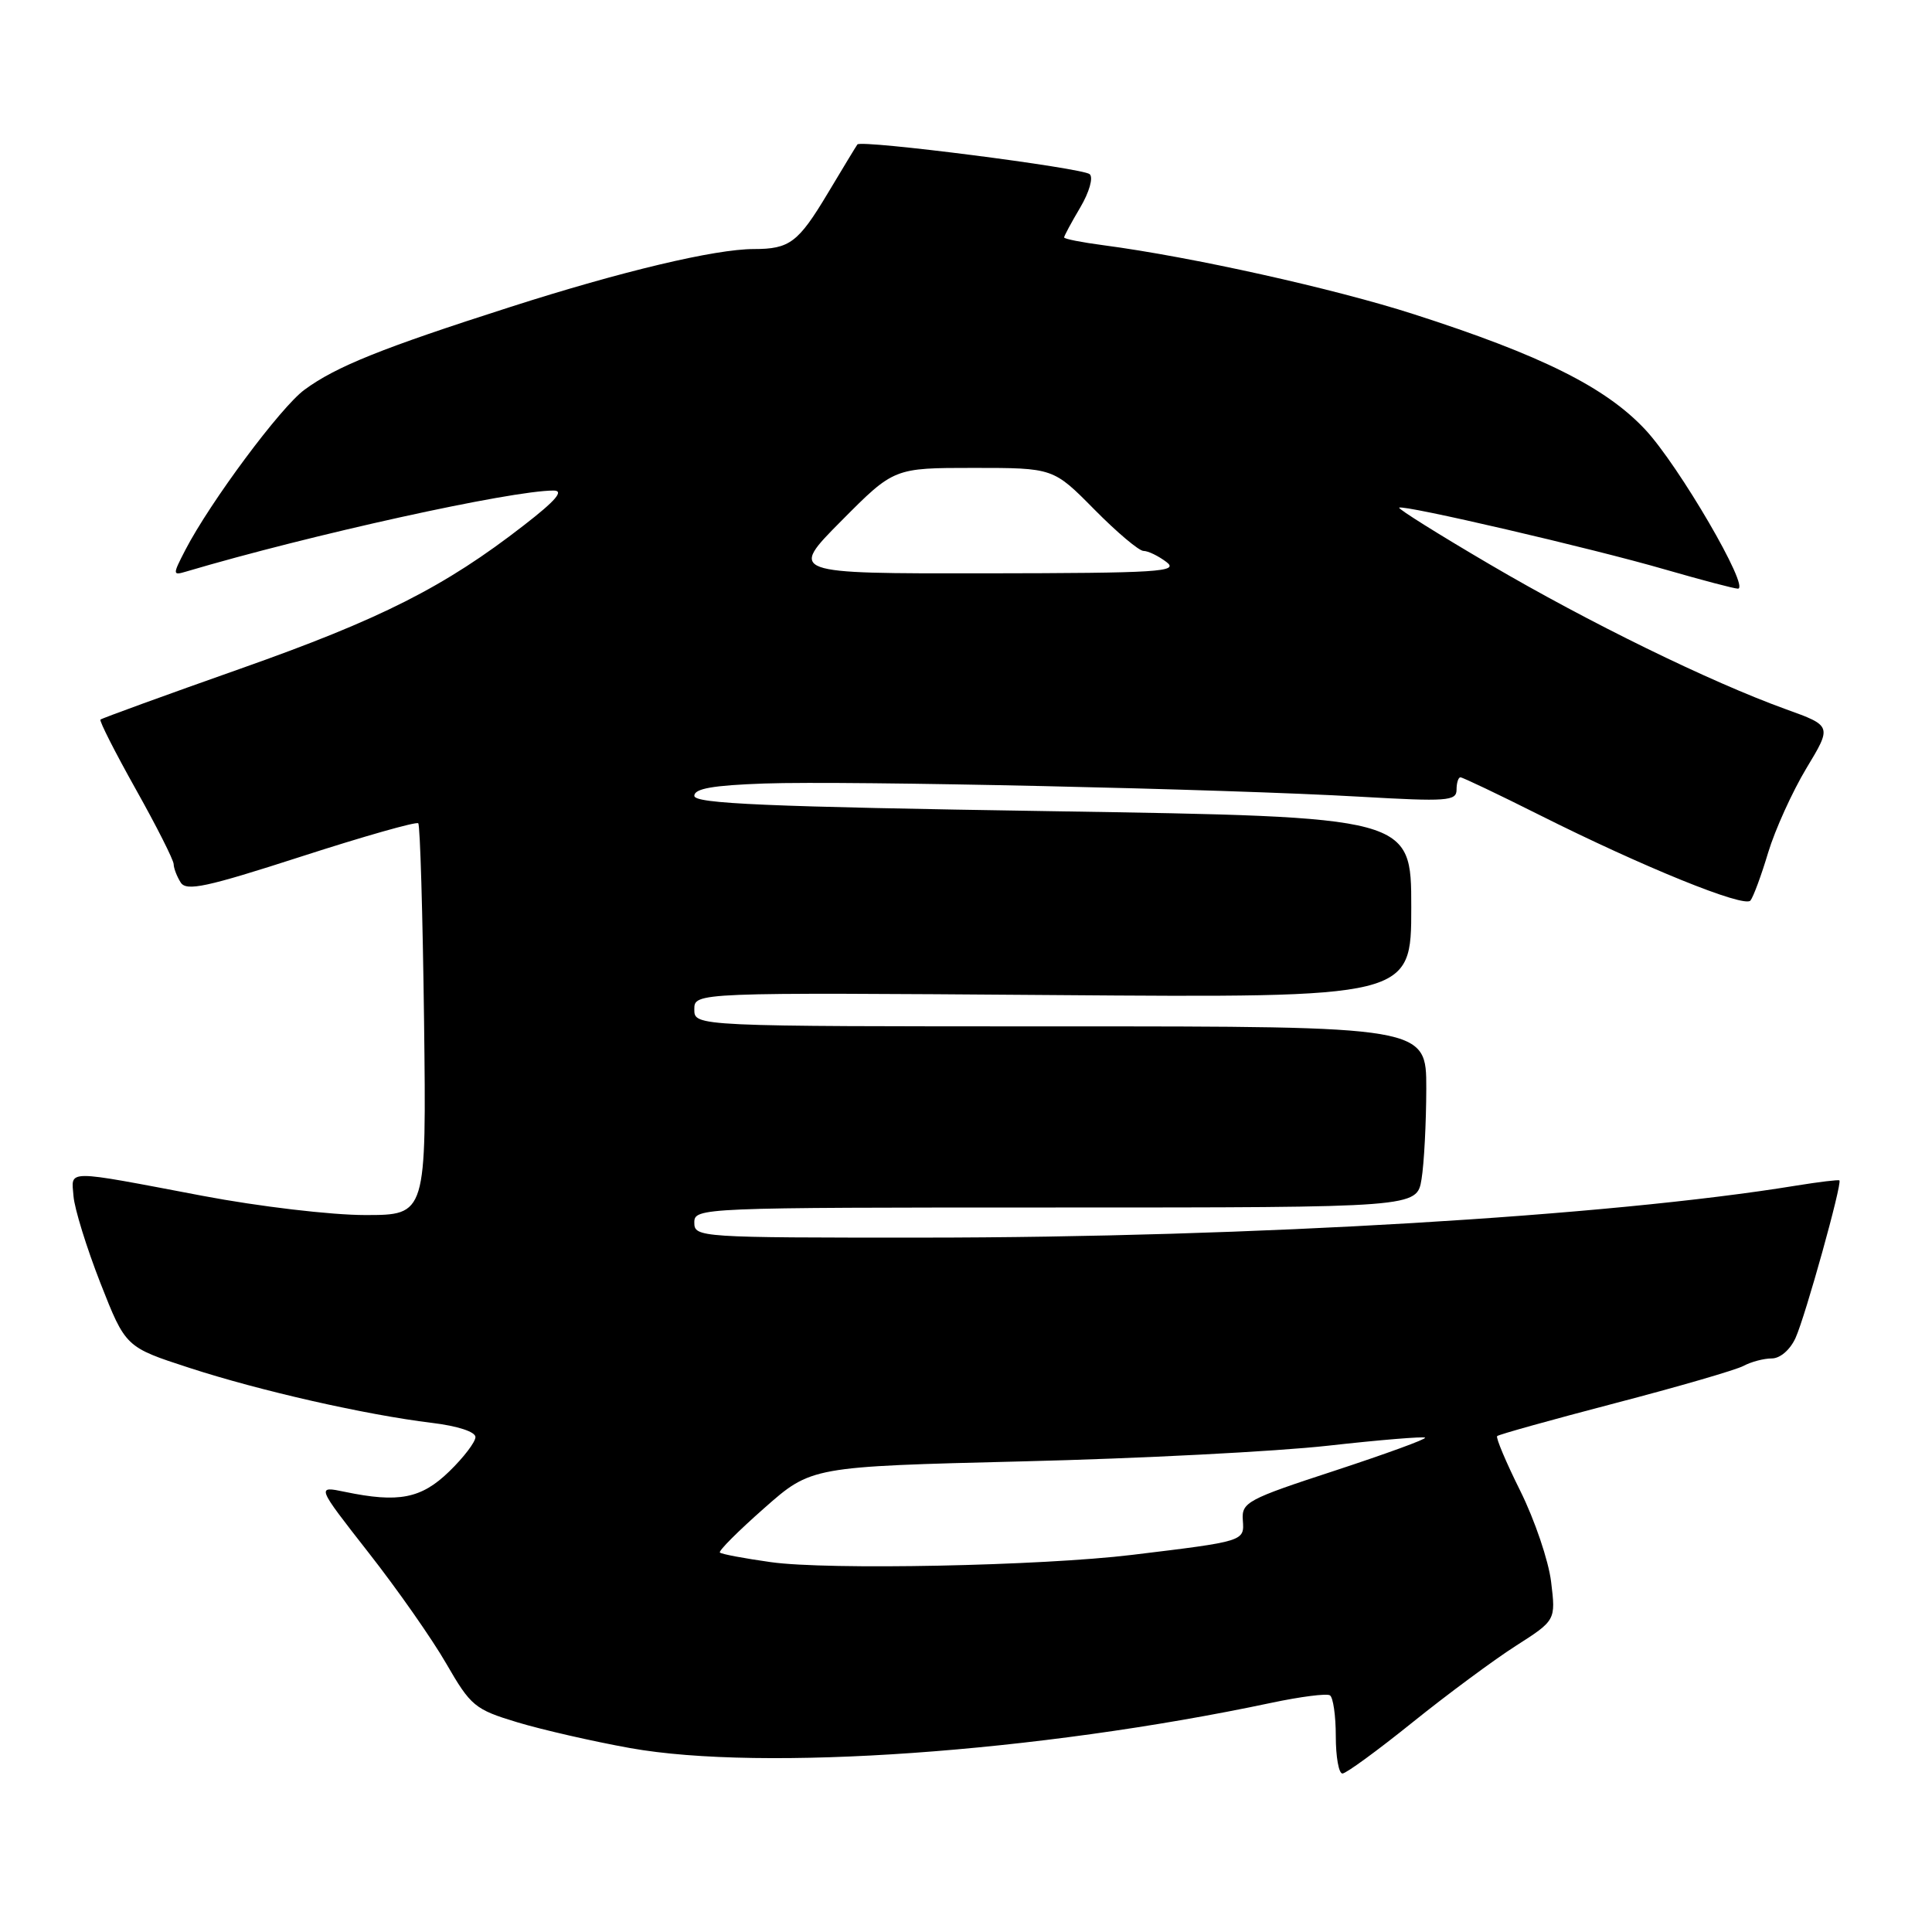 <?xml version="1.0" encoding="UTF-8" standalone="no"?>
<!DOCTYPE svg PUBLIC "-//W3C//DTD SVG 1.1//EN" "http://www.w3.org/Graphics/SVG/1.1/DTD/svg11.dtd" >
<svg xmlns="http://www.w3.org/2000/svg" xmlns:xlink="http://www.w3.org/1999/xlink" version="1.1" viewBox="0 0 256 256">
 <g >
 <path fill="currentColor"
d=" M 187.13 228.25 C 191.74 224.54 197.91 219.97 200.83 218.10 C 206.15 214.70 206.15 214.70 205.53 209.60 C 205.19 206.79 203.35 201.39 201.46 197.58 C 199.56 193.77 198.18 190.49 198.38 190.29 C 198.59 190.08 205.60 188.13 213.97 185.94 C 222.33 183.76 230.01 181.53 231.02 180.99 C 232.04 180.44 233.73 180.00 234.77 180.00 C 235.88 180.00 237.20 178.86 237.92 177.28 C 239.21 174.45 244.13 156.78 243.73 156.41 C 243.60 156.30 241.03 156.61 238.00 157.10 C 213.17 161.16 165.72 163.98 122.25 163.99 C 92.66 164.00 92.00 163.96 92.00 162.00 C 92.00 160.03 92.67 160.00 139.87 160.00 C 187.74 160.00 187.74 160.00 188.36 156.25 C 188.70 154.19 188.98 148.79 188.99 144.25 C 189.00 136.00 189.00 136.00 140.50 136.00 C 92.00 136.00 92.00 136.00 92.00 133.75 C 92.00 131.50 92.00 131.50 139.50 131.85 C 187.00 132.21 187.00 132.21 187.00 120.22 C 187.00 108.24 187.00 108.24 139.50 107.49 C 101.47 106.90 92.00 106.49 92.00 105.45 C 92.00 104.49 94.47 104.06 101.25 103.82 C 112.38 103.43 162.46 104.54 180.25 105.57 C 191.74 106.23 193.00 106.14 193.00 104.65 C 193.00 103.74 193.23 103.00 193.52 103.00 C 193.80 103.00 198.51 105.24 203.97 107.98 C 217.70 114.87 231.11 120.31 231.94 119.33 C 232.32 118.87 233.38 116.01 234.29 112.97 C 235.21 109.93 237.49 104.91 239.35 101.81 C 242.75 96.18 242.75 96.18 236.62 93.97 C 226.63 90.36 210.49 82.47 197.38 74.77 C 190.63 70.81 185.23 67.43 185.40 67.27 C 185.85 66.82 210.97 72.65 220.70 75.48 C 225.49 76.86 229.80 78.00 230.28 78.00 C 231.96 78.00 222.44 61.66 217.99 56.91 C 212.75 51.31 204.22 47.06 187.32 41.63 C 176.76 38.23 157.84 34.03 146.25 32.50 C 143.36 32.12 141.00 31.66 141.00 31.46 C 141.00 31.27 141.96 29.48 143.14 27.49 C 144.34 25.45 144.89 23.53 144.39 23.08 C 143.47 22.25 114.11 18.49 113.61 19.14 C 113.46 19.34 111.68 22.27 109.66 25.65 C 105.77 32.14 104.63 33.00 99.88 33.00 C 94.76 33.00 82.35 35.95 67.67 40.66 C 50.62 46.12 44.52 48.57 40.35 51.64 C 37.19 53.95 27.83 66.55 24.55 72.89 C 22.86 76.16 22.87 76.27 24.65 75.74 C 41.11 70.86 67.69 65.00 73.35 65.00 C 74.78 65.00 73.67 66.31 69.42 69.60 C 58.92 77.76 50.49 82.03 31.87 88.60 C 21.84 92.14 13.49 95.18 13.31 95.35 C 13.14 95.53 15.25 99.68 18.00 104.59 C 20.75 109.49 23.00 113.95 23.01 114.50 C 23.02 115.05 23.44 116.14 23.94 116.93 C 24.69 118.13 27.33 117.56 39.90 113.50 C 48.19 110.82 55.17 108.84 55.42 109.09 C 55.67 109.33 56.01 121.12 56.19 135.27 C 56.50 161.00 56.50 161.00 48.38 161.00 C 43.88 161.00 34.31 159.87 26.88 158.46 C 8.36 154.95 9.46 154.94 9.74 158.50 C 9.87 160.15 11.47 165.32 13.30 170.00 C 16.64 178.50 16.64 178.50 25.07 181.24 C 34.46 184.30 48.50 187.48 57.25 188.54 C 60.64 188.95 63.00 189.72 63.00 190.42 C 63.00 191.07 61.44 193.12 59.52 194.98 C 55.81 198.58 52.82 199.16 45.71 197.68 C 41.92 196.89 41.92 196.89 48.81 205.70 C 52.61 210.54 57.26 217.18 59.14 220.45 C 62.38 226.06 62.91 226.51 68.54 228.21 C 71.82 229.20 78.55 230.74 83.50 231.63 C 101.06 234.77 137.47 232.20 168.47 225.63 C 172.30 224.82 175.79 224.37 176.22 224.64 C 176.65 224.90 177.00 227.34 177.00 230.06 C 177.00 232.78 177.39 235.00 177.88 235.00 C 178.36 235.00 182.52 231.96 187.13 228.25 Z  M 102.13 206.99 C 98.63 206.50 95.59 205.93 95.39 205.72 C 95.18 205.51 97.82 202.87 101.26 199.84 C 107.50 194.33 107.50 194.33 135.50 193.64 C 150.90 193.27 169.12 192.33 176.00 191.56 C 182.87 190.79 188.65 190.32 188.83 190.50 C 189.02 190.69 183.62 192.65 176.84 194.88 C 165.24 198.67 164.51 199.07 164.68 201.43 C 164.89 204.24 164.95 204.22 150.00 206.03 C 137.94 207.49 109.67 208.06 102.13 206.99 Z  M 111.50 69.00 C 118.45 62.00 118.45 62.00 129.01 62.00 C 139.57 62.00 139.57 62.00 145.00 67.50 C 147.99 70.53 150.92 73.00 151.52 73.00 C 152.13 73.00 153.49 73.66 154.56 74.47 C 156.28 75.77 153.58 75.94 130.53 75.97 C 104.55 76.00 104.55 76.00 111.50 69.00 Z "/>
</g>
</svg>